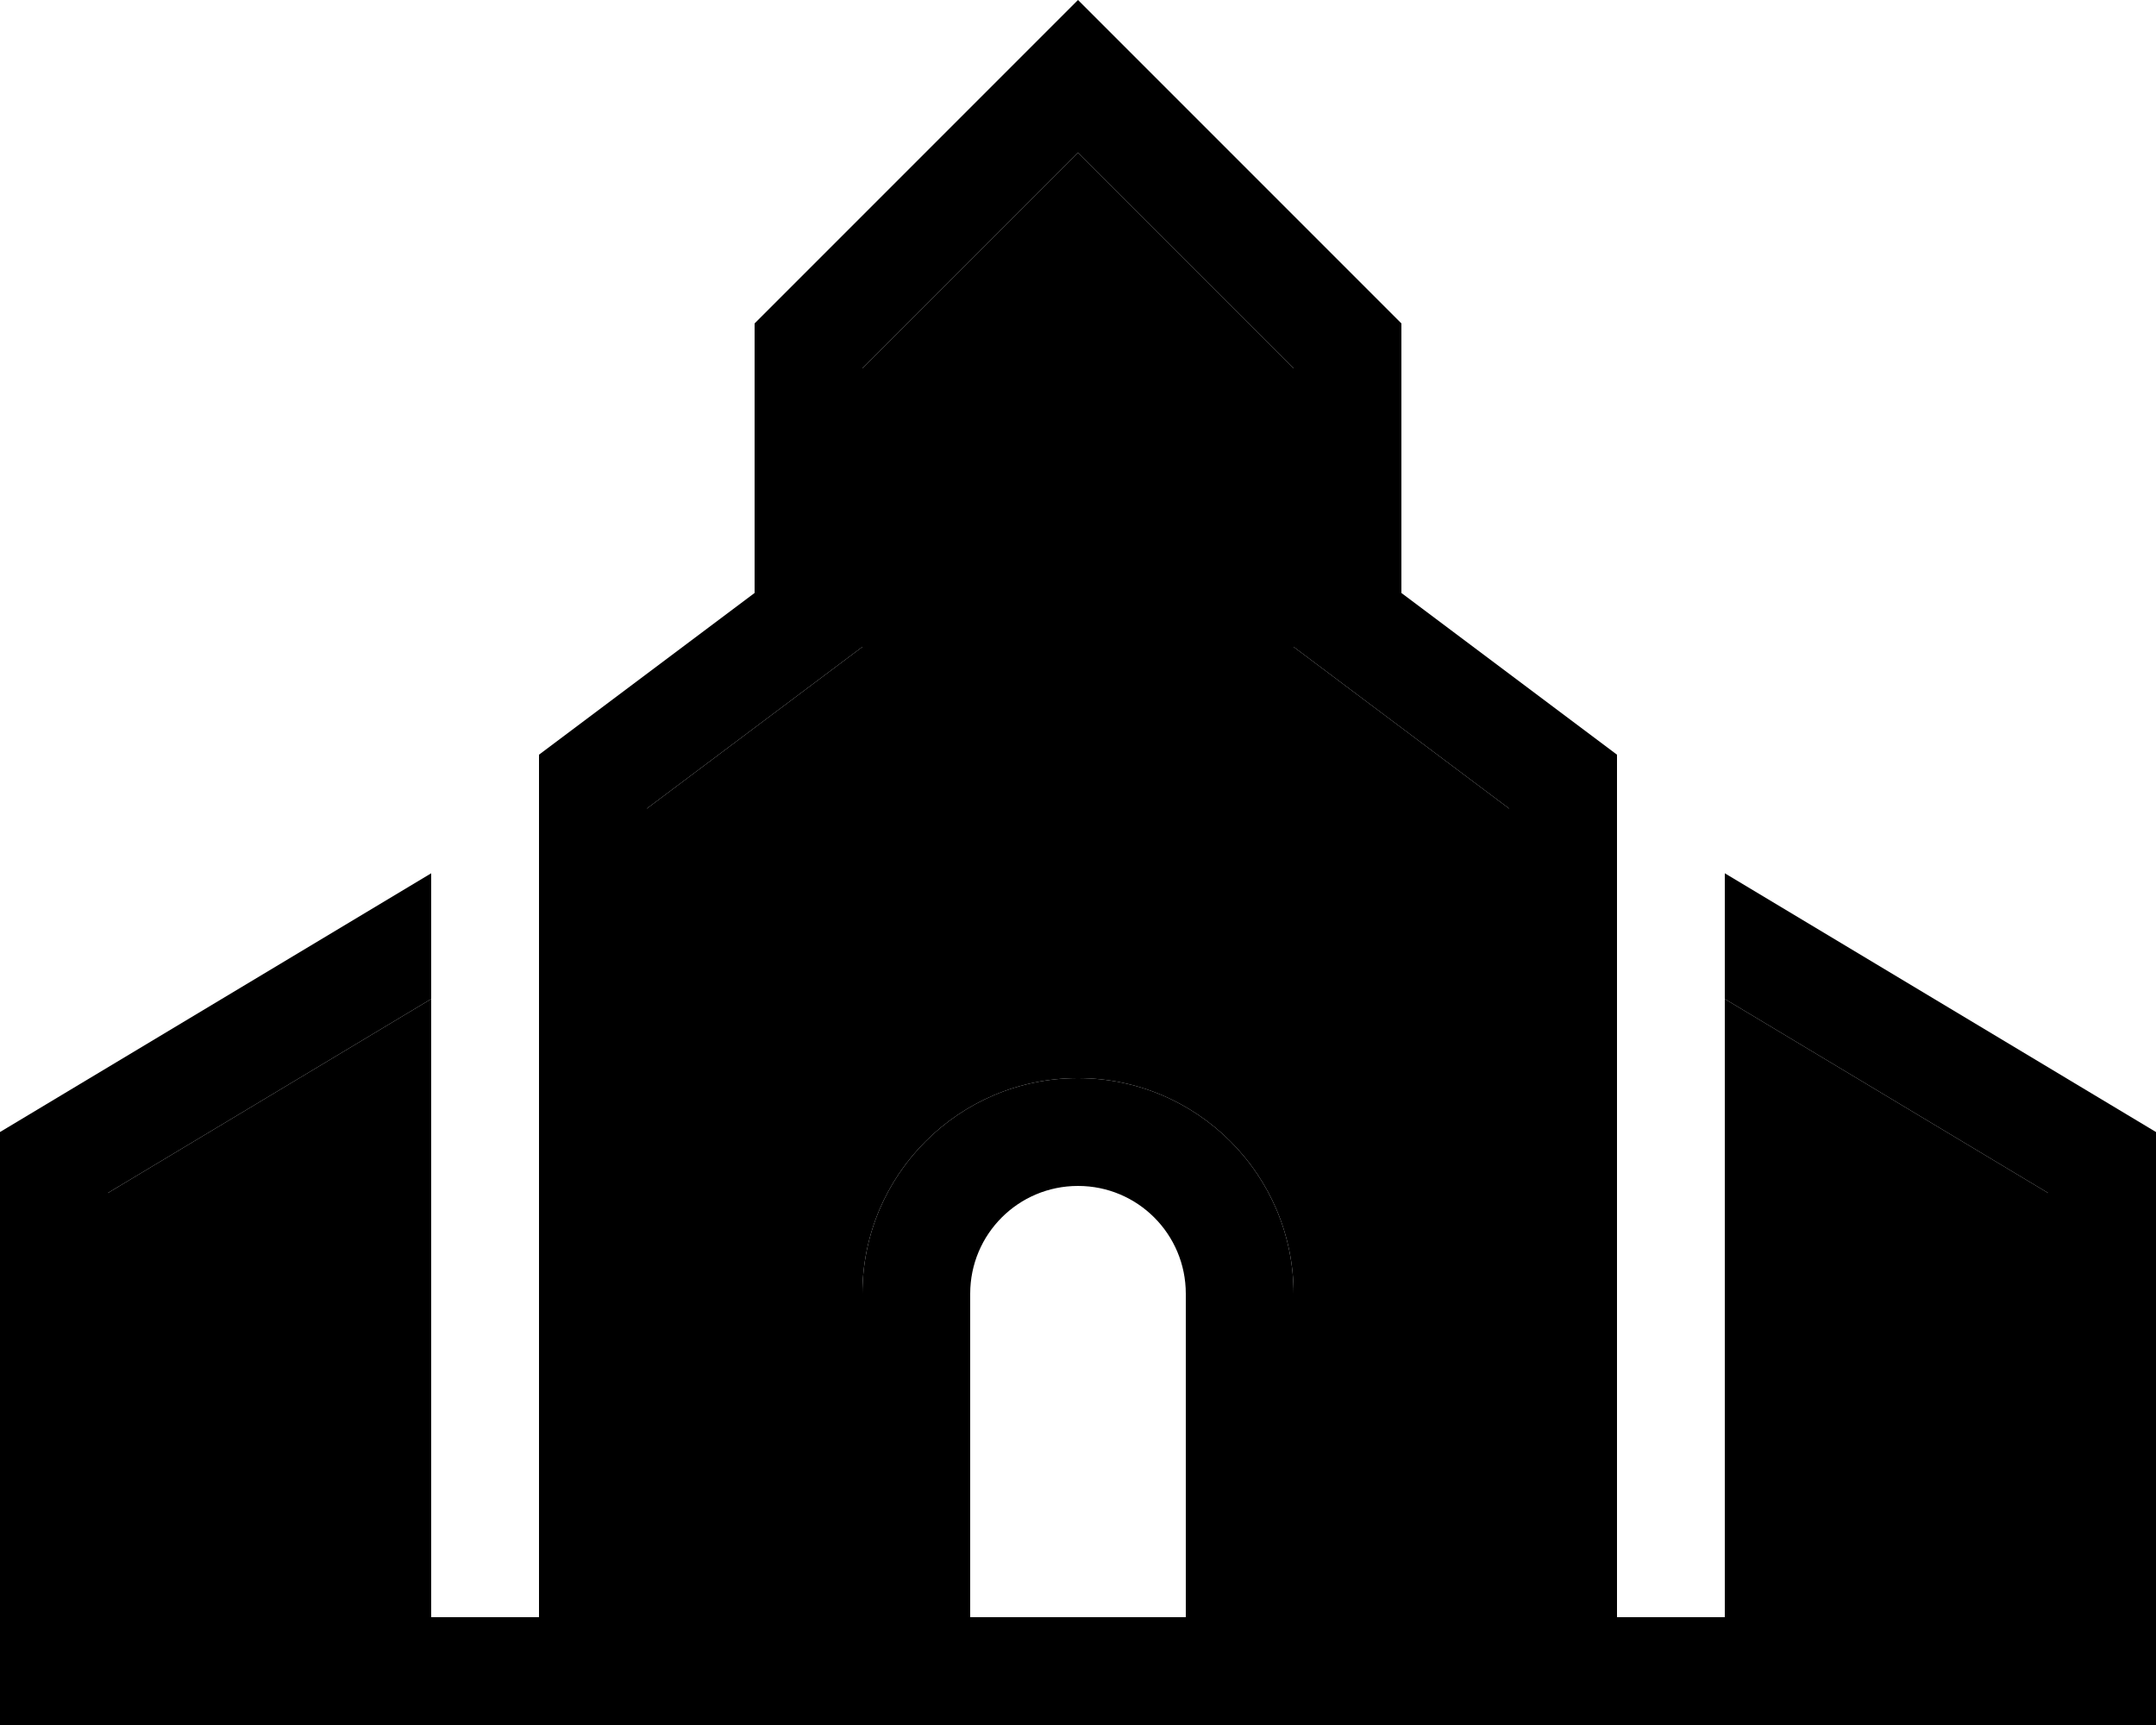 <svg xmlns="http://www.w3.org/2000/svg" viewBox="0 0 640 512"><path class="pr-icon-duotone-secondary" d="M32 354.1L32 480l96 0 0-183.5L32 354.1zM192 240l0 240 64 0 0-96c0-35.3 28.7-64 64-64s64 28.7 64 64l0 96 64 0 0-240-51.2-38.4L384 192l0-16 0-66.7-64-64-64 64 0 66.7 0 16-12.8 9.6L192 240zm320 56.5L512 480l96 0 0-125.9-96-57.6z"/><path class="pr-icon-duotone-primary" d="M224 176l-64 48 0 256-32 0-96 0 0-125.9 96-57.6 0-37.3L0 336 0 480l0 32 32 0 128 0s0 0 0 0l32 0 64 0 32 0 64 0 32 0 64 0 32 0s0 0 0 0l128 0 32 0 0-32 0-144L512 259.2l0 37.3 96 57.6L608 480l-96 0-32 0 0-256-64-48 0-80L342.6 22.6 320 0 297.4 22.6 224 96l0 80zM448 480l-64 0 0-96c0-35.3-28.7-64-64-64s-64 28.7-64 64l0 96-64 0 0-240 51.2-38.4L256 192l0-16 0-66.7 64-64 64 64 0 66.7 0 16 12.8 9.6L448 240l0 240zm-96 0l-64 0 0-96c0-17.7 14.3-32 32-32s32 14.3 32 32l0 96z"/></svg>
